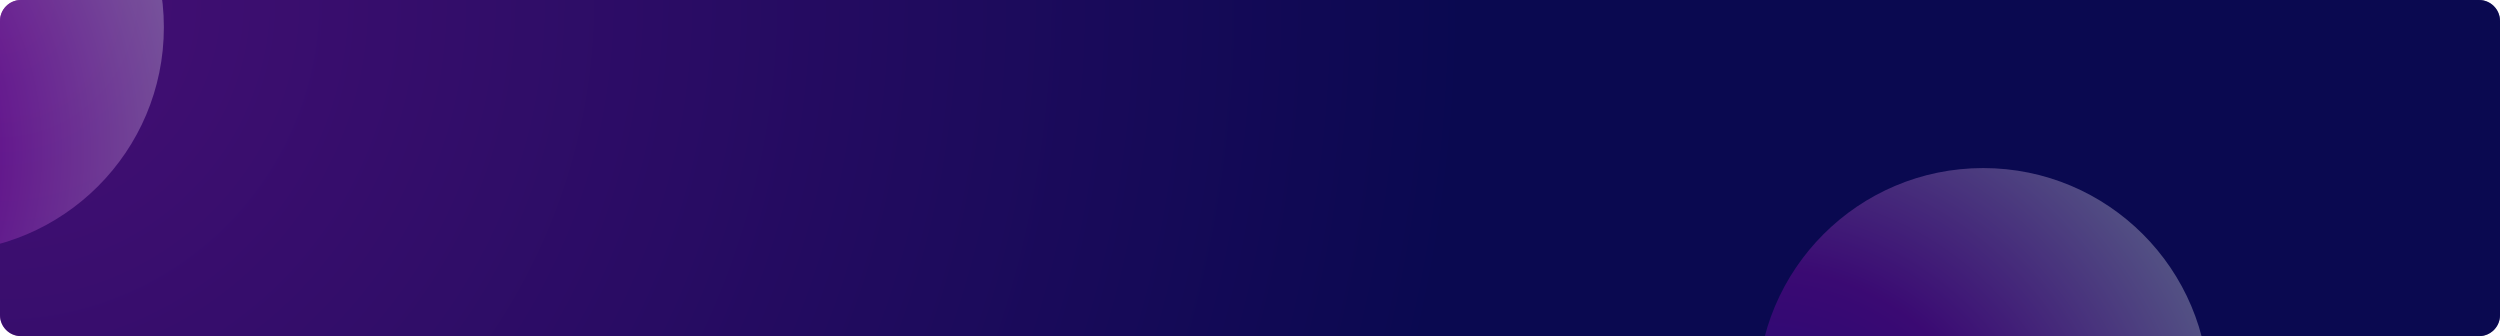 <svg xmlns="http://www.w3.org/2000/svg" width="1190" height="160" viewBox="0 0 1190 160"><defs><radialGradient id="5oxda" cx="0" cy="0" r="1200.71" gradientUnits="userSpaceOnUse"><stop offset="0" stop-color="#9a14a4"/><stop offset=".58" stop-color="#050447"/><stop offset="1" stop-color="#050447"/></radialGradient><radialGradient id="5oxdd" cx="-134.89" cy="71.91" r="230.49" gradientUnits="userSpaceOnUse"><stop offset="0" stop-color="#4600d1"/><stop offset=".51" stop-color="#ac0cc5"/><stop offset="1" stop-color="#fff"/></radialGradient><filter id="5oxdc" width="216%" height="216%" x="-48%" y="-48%" filterUnits="objectBoundingBox"><feGaussianBlur in="SourceGraphic" result="FeGaussianBlur1498Out" stdDeviation="40 40"/></filter><radialGradient id="5oxdf" cx="837.62" cy="246.69" r="231.57" gradientUnits="userSpaceOnUse"><stop offset="0" stop-color="#4600d1"/><stop offset=".51" stop-color="#ac0cc5"/><stop offset="1" stop-color="#fff"/></radialGradient><filter id="5oxde" width="216%" height="216%" x="-48%" y="-48%" filterUnits="objectBoundingBox"><feGaussianBlur in="SourceGraphic" result="FeGaussianBlur1509Out" stdDeviation="40 40"/></filter><clipPath id="5oxdb"><path d="M0 10C0 4.477 4.477 0 10 0h1170c5.523 0 10 4.477 10 10v140c0 5.523-4.477 10-10 10H10c-5.523 0-10-4.477-10-10z"/></clipPath></defs><g><g><g><path fill="url(#5oxda)" d="M0 10C0 4.477 4.477 0 10 0h1170c5.523 0 10 4.477 10 10v140c0 5.523-4.477 10-10 10H10c-5.523 0-10-4.477-10-10z"/><path fill="#0e0d57" fill-opacity=".6" d="M0 10C0 4.477 4.477 0 10 0h1170c5.523 0 10 4.477 10 10v140c0 5.523-4.477 10-10 10H10c-5.523 0-10-4.477-10-10z"/></g><g clip-path="url(#5oxdb)" filter="url(#5oxdc)" opacity=".3"><path fill="url(#5oxdd)" d="M-29 120C30.094 120 78 72.094 78 13S30.094-94-29-94-136-46.094-136 13s47.906 107 107 107z"/></g><g clip-path="url(#5oxdb)" filter="url(#5oxde)" opacity=".3"><path fill="url(#5oxdf)" d="M944 295c59.37 0 107.5-48.13 107.5-107.5S1003.37 80 944 80s-107.5 48.13-107.5 107.5S884.63 295 944 295z"/></g><g/></g></g></svg>